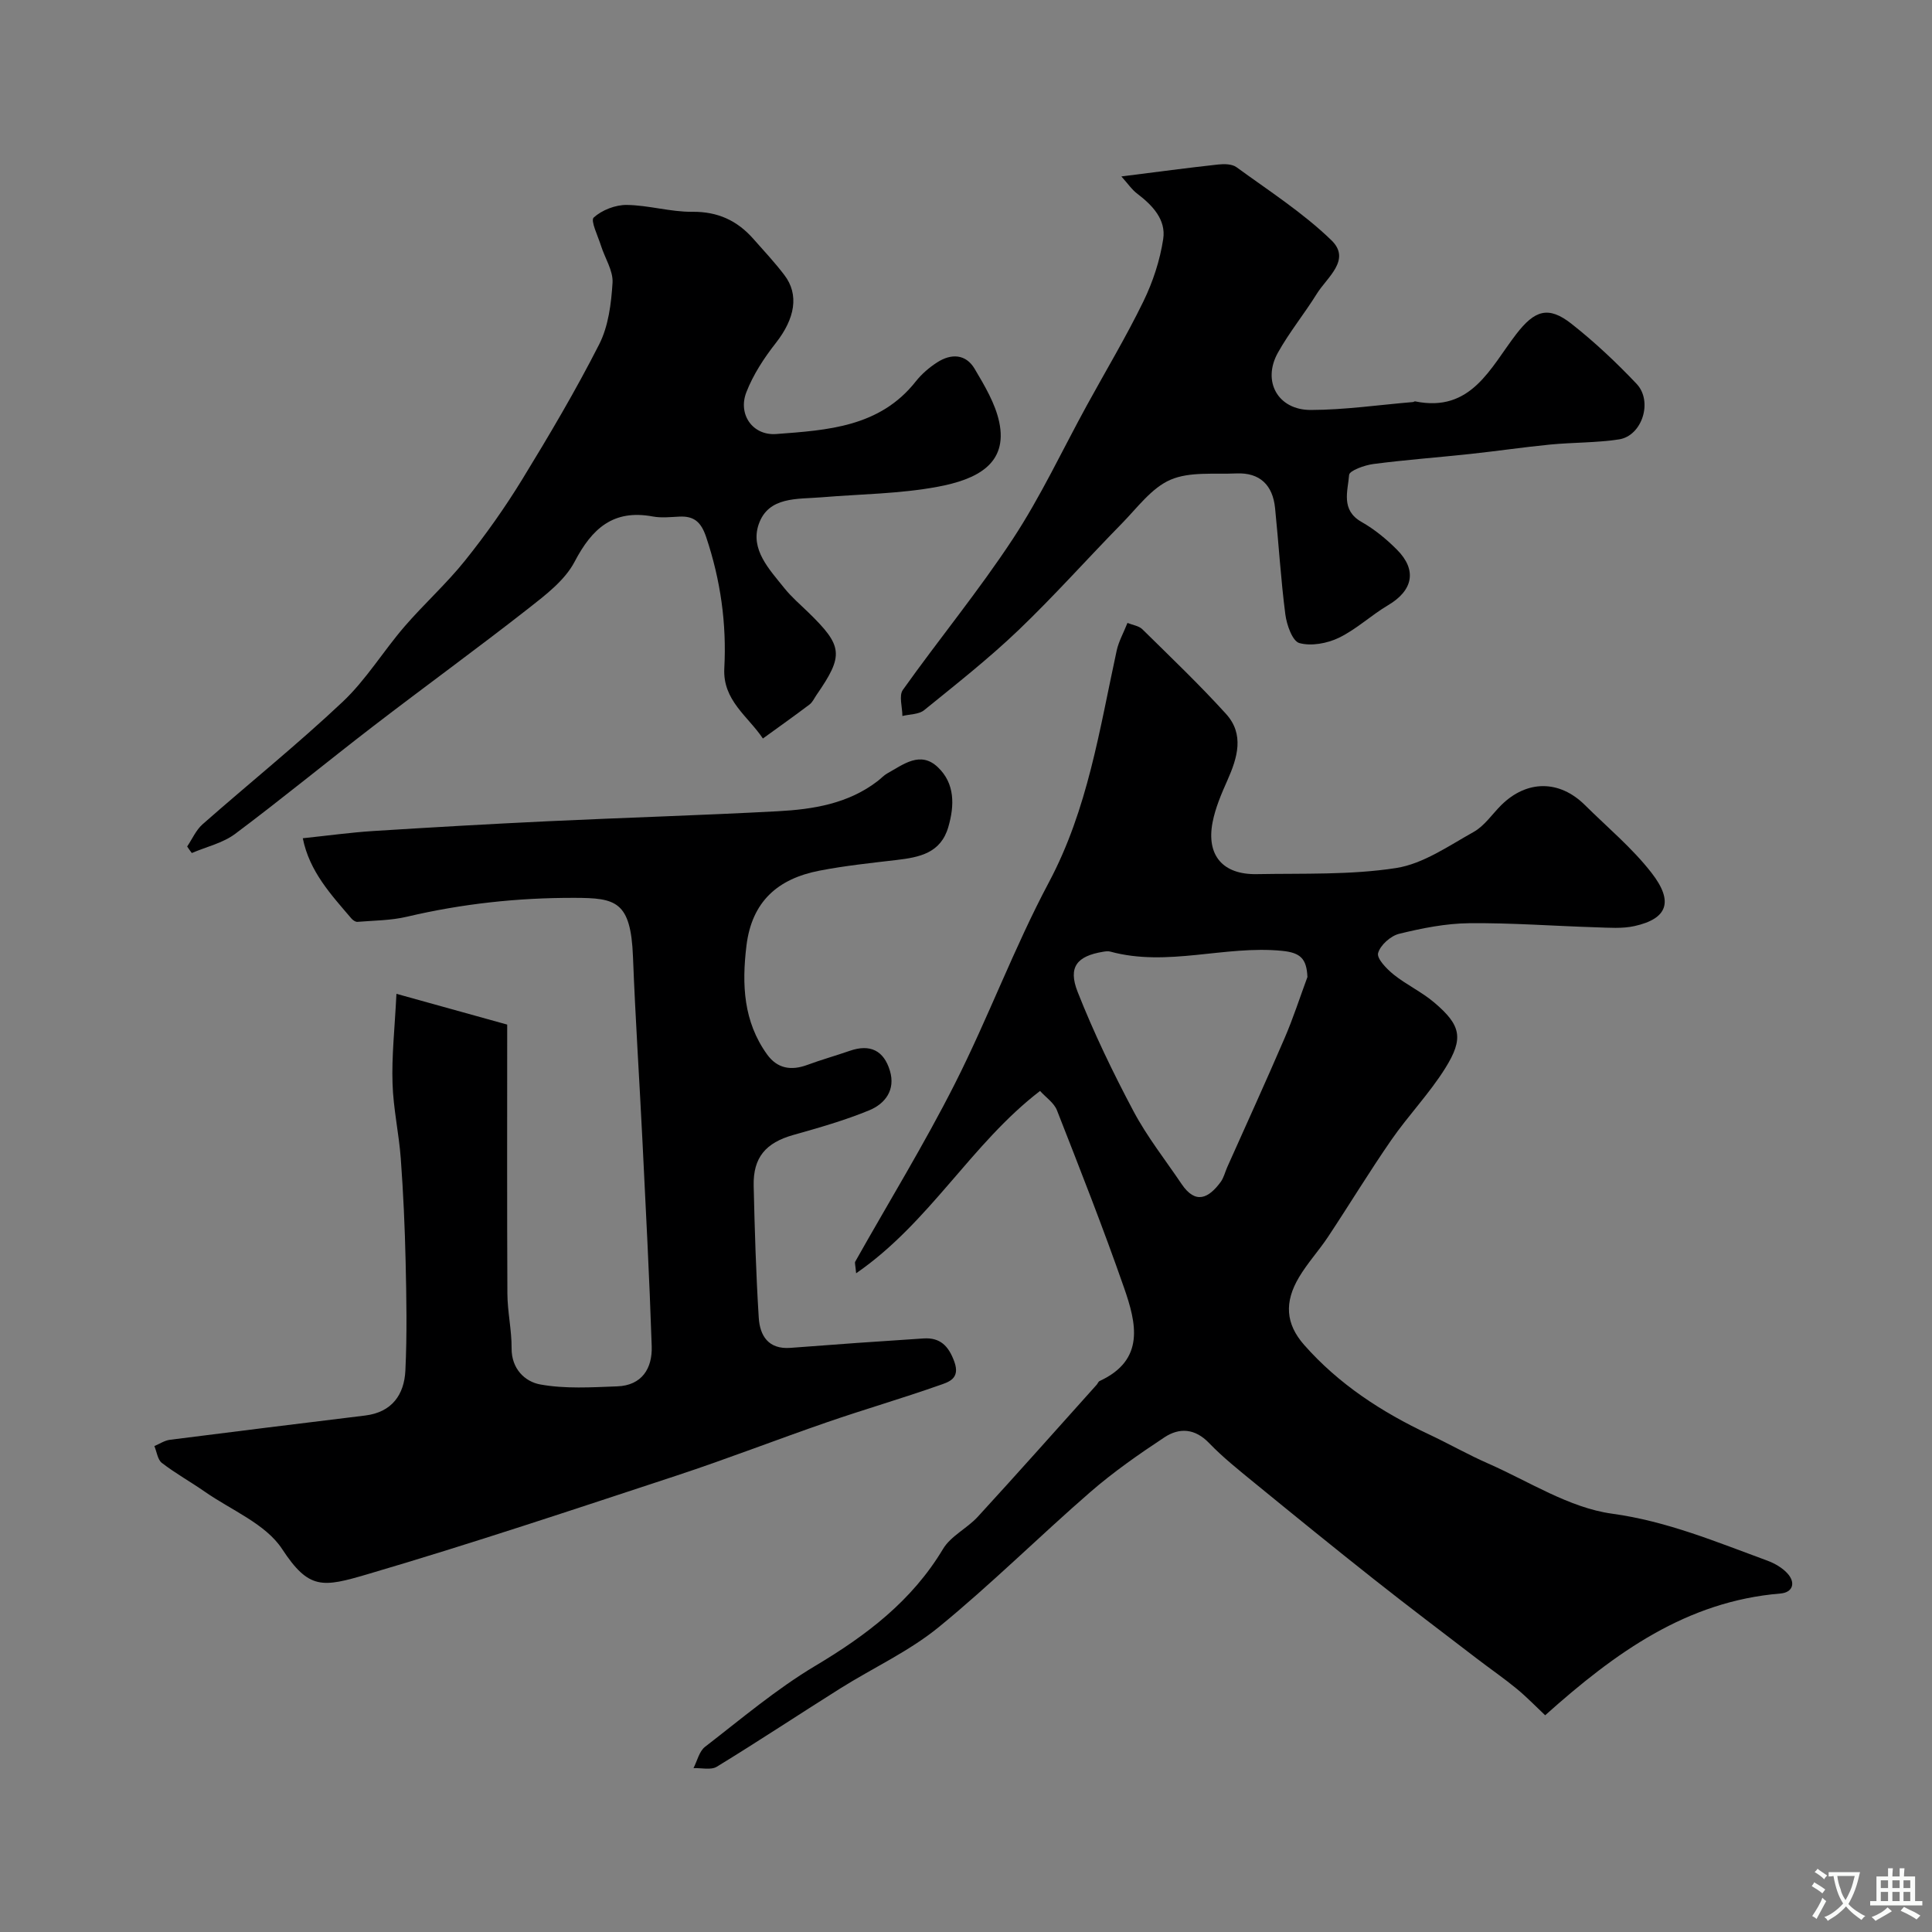 <svg enable-background="new 0 0 400 400" viewBox="0 0 400 400" xmlns="http://www.w3.org/2000/svg"><rect x="0" y="0" width="400" height="400" fill="#808080" stroke="none"/><g fill="#000001"><path d="m177.25 263.62c-.15-1.76-.32-2.16-.19-2.4 6.9-12.27 14.29-24.3 20.64-36.85 6.92-13.68 12.26-28.17 19.46-41.69 8.07-15.16 10.49-31.68 14.04-48 .41-1.87 1.4-3.62 2.23-5.71 1.1.45 2.36.6 3.08 1.31 5.85 5.76 11.81 11.45 17.32 17.52 3.84 4.23 2.38 9.06.29 13.76-1.25 2.8-2.49 5.7-3.07 8.69-1.32 6.85 2.12 10.86 9.15 10.73 9.63-.18 19.38.2 28.83-1.26 5.62-.87 10.9-4.59 16.08-7.48 2.24-1.25 3.82-3.67 5.71-5.55 5.29-5.23 12.04-5.25 17.32-.01 4.66 4.62 9.8 8.89 13.79 14.03 4.67 6.01 3.26 9.51-3.51 11.02-2.55.57-5.3.34-7.95.26-8.77-.27-17.53-.94-26.29-.85-4.85.05-9.76 1.03-14.49 2.19-1.77.43-3.92 2.35-4.37 4-.31 1.13 1.78 3.28 3.22 4.44 2.66 2.13 5.85 3.61 8.44 5.82 5.49 4.67 6.12 7.36 2.25 13.56-3.27 5.24-7.65 9.78-11.18 14.88-4.54 6.56-8.68 13.39-13.09 20.04-1.89 2.85-4.25 5.41-6 8.35-3.1 5.19-2.79 9.67 1.05 14.03 7.17 8.14 16.08 13.93 25.84 18.52 4.12 1.94 8.08 4.2 12.25 6.03 8.48 3.73 16.79 9.17 25.65 10.39 11.46 1.57 21.63 5.87 32.15 9.72 1.49.55 3.03 1.43 4.1 2.57 1.85 1.96 1.22 4.02-1.38 4.24-19.4 1.61-34.13 12.16-48.71 25.21-1.84-1.73-3.76-3.73-5.88-5.48-2.65-2.18-5.48-4.13-8.2-6.21-7.13-5.47-14.31-10.88-21.36-16.46-8.35-6.6-16.61-13.32-24.86-20.06-3.19-2.61-6.44-5.2-9.28-8.15-2.93-3.05-6.15-3.23-9.24-1.19-5.3 3.5-10.56 7.17-15.35 11.33-10.59 9.2-20.56 19.13-31.41 27.99-6.13 5-13.55 8.4-20.31 12.64-8.56 5.38-16.99 10.97-25.61 16.24-1.21.74-3.2.23-4.83.29.77-1.49 1.18-3.47 2.39-4.41 7.49-5.78 14.78-11.97 22.87-16.79 10.57-6.31 19.96-13.42 26.4-24.17 1.61-2.69 4.98-4.26 7.19-6.66 8.29-9.04 16.44-18.22 24.63-27.35.22-.25.34-.65.61-.77 9.48-4.37 7.59-12.02 5.06-19.28-4.31-12.37-9.12-24.57-13.9-36.77-.61-1.55-2.3-2.67-3.5-4-14.25 10.93-22.8 27.21-38.08 37.75zm93.44-61.34c-.17-3.79-1.42-5.04-5.26-5.42-11.88-1.17-23.7 3.39-35.55.16-.46-.13-1-.05-1.49.03-5.4.89-7.32 3.14-5.27 8.33 3.33 8.44 7.3 16.67 11.56 24.69 2.81 5.29 6.59 10.07 9.95 15.06 2.91 4.32 5.62 2.95 8.1-.42.64-.87.9-2.03 1.35-3.05 3.97-8.89 8.02-17.75 11.87-26.7 1.79-4.13 3.17-8.45 4.74-12.68z"/><path d="m82.08 205.76c8.39 2.33 15.83 4.4 22.93 6.37 0 19.23-.05 37.47.04 55.72.02 3.77.9 7.54.87 11.3-.03 4.29 2.8 6.91 5.9 7.48 5.18.95 10.65.6 15.98.4 5.1-.19 7.28-3.72 7.13-8.29-.47-14.2-1.22-28.4-1.92-42.59-.63-12.7-1.47-25.39-1.96-38.09-.45-11.53-3.59-12.15-12.13-12.17-11.76-.03-23.26 1.22-34.68 3.91-3.31.78-6.82.78-10.24 1.06-.4.03-.95-.35-1.24-.69-4.2-4.93-8.69-9.71-10.07-16.62 5.22-.55 9.92-1.2 14.64-1.5 12.03-.76 24.06-1.45 36.09-2.02 15.86-.75 31.73-1.22 47.59-2.07 7.36-.39 14.63-1.56 20.74-6.28.66-.51 1.23-1.15 1.94-1.55 3.33-1.84 6.85-4.75 10.5-1.27 3.53 3.37 3.45 7.88 2.15 12.36-1.57 5.42-5.98 6.27-10.7 6.83-5.36.63-10.74 1.19-16.03 2.22-8.53 1.66-13.96 6.34-15.07 15.56-.97 8.05-.62 15.66 4.27 22.47 2.13 2.96 4.99 3.41 8.33 2.18 2.89-1.07 5.86-1.9 8.77-2.91 4.23-1.48 7.08-.08 8.34 4.13 1.19 3.97-1 6.82-4.27 8.17-5.09 2.1-10.44 3.62-15.76 5.12-5.65 1.6-8.32 4.63-8.18 10.52.21 9.1.48 18.2 1.05 27.29.23 3.72 1.97 6.61 6.57 6.26 9.18-.71 18.37-1.36 27.56-1.95 3.4-.22 5.16 1.51 6.36 4.8 1.31 3.6-1.26 4.25-3.17 4.92-7.66 2.7-15.48 4.97-23.16 7.62-10.44 3.6-20.74 7.62-31.22 11.07-21.26 7-42.49 14.1-63.96 20.41-9.29 2.73-12.1 3.26-17.66-5.22-3.41-5.2-10.47-8.02-15.95-11.83-2.94-2.05-6.1-3.81-8.94-5.99-.89-.68-1.06-2.31-1.56-3.5 1.08-.45 2.12-1.16 3.24-1.3 13.46-1.72 26.93-3.37 40.4-5.02 5.52-.67 8.09-4.3 8.33-9.31.36-7.51.22-15.05.05-22.57-.16-7.1-.48-14.21-1-21.29-.38-5.21-1.56-10.39-1.71-15.6-.19-5.61.44-11.19.81-18.54z"/><path d="m38.75 175.26c1.05-1.56 1.84-3.42 3.21-4.62 9.63-8.48 19.65-16.54 28.98-25.33 4.85-4.57 8.4-10.48 12.79-15.57 4.04-4.69 8.69-8.86 12.55-13.68 4.28-5.34 8.26-10.96 11.83-16.79 5.6-9.15 11.08-18.41 15.94-27.97 1.92-3.77 2.5-8.44 2.77-12.76.15-2.49-1.58-5.09-2.39-7.66-.63-2.01-2.21-5.21-1.51-5.84 1.7-1.55 4.49-2.63 6.82-2.61 4.54.05 9.08 1.47 13.62 1.42 5.25-.05 9.26 1.81 12.6 5.59 2.18 2.47 4.44 4.88 6.43 7.5 3.12 4.08 2.18 9.03-1.73 14.03-2.45 3.12-4.72 6.58-6.14 10.25-1.78 4.59 1.33 9.01 6.2 8.64 10.6-.8 21.43-1.43 28.89-10.9 1.21-1.53 2.78-2.88 4.43-3.94 2.87-1.85 5.91-1.77 7.75 1.34 2.05 3.47 4.25 7.13 5.08 10.99 1.87 8.73-4.7 11.93-12.73 13.43-7.87 1.47-16.01 1.51-24.03 2.18-5 .42-11.02-.23-13.03 5.59-1.8 5.22 2.22 9.35 5.32 13.23 1.45 1.81 3.25 3.35 4.92 4.97 7.22 7.02 7.42 8.9 1.72 17.15-.46.67-.82 1.5-1.45 1.97-3.17 2.39-6.42 4.7-9.64 7.03-3.08-4.61-8.35-7.89-7.99-14.55.5-9.25-.78-18.28-3.75-27.14-1.04-3.1-2.48-4.41-5.58-4.25-1.83.09-3.72.3-5.49-.03-8.16-1.51-12.56 2.46-16.18 9.38-2.02 3.85-6.01 6.88-9.58 9.68-10.55 8.26-21.4 16.14-32.02 24.3-9.61 7.39-18.97 15.09-28.67 22.35-2.55 1.91-5.97 2.68-8.98 3.97-.34-.44-.65-.89-.96-1.35z"/><path d="m232.17 36.53c7.38-.93 13.69-1.78 20.02-2.47 1.26-.14 2.89-.12 3.82.56 6.68 4.87 13.74 9.41 19.64 15.12 4.18 4.04-.9 7.67-3.01 11.07-2.58 4.15-5.7 7.97-8.07 12.22-3.3 5.93 0 11.87 6.83 11.85 7.04-.02 14.08-1.05 21.13-1.64.16-.01.32-.17.46-.14 11.63 2.38 15.57-6.97 20.93-13.92 3.8-4.93 6.63-5.93 11.44-2.14 4.79 3.77 9.28 8 13.47 12.42 3.45 3.64 1.14 10.78-3.63 11.51-4.69.72-9.51.61-14.25 1.07-5.53.54-11.04 1.36-16.57 1.95-6.68.72-13.39 1.21-20.05 2.08-1.82.24-4.94 1.36-5.01 2.26-.26 3.34-1.77 7.27 2.57 9.73 2.68 1.52 5.15 3.55 7.33 5.74 4.22 4.23 3.33 8.45-1.83 11.5-3.5 2.07-6.55 4.98-10.18 6.74-2.42 1.17-5.71 1.78-8.19 1.1-1.43-.39-2.62-3.76-2.9-5.91-.95-7.31-1.38-14.69-2.13-22.04-.48-4.74-3.13-7.39-8.03-7.17-4.59.21-9.64-.41-13.63 1.31-3.9 1.69-6.84 5.76-10 8.99-7.2 7.34-14.04 15.04-21.46 22.14-6.16 5.89-12.9 11.19-19.53 16.57-1.11.9-2.99.83-4.51 1.21 0-1.83-.76-4.2.1-5.41 7.48-10.51 15.71-20.51 22.78-31.27 5.77-8.78 10.25-18.4 15.32-27.65 3.92-7.16 8.13-14.18 11.7-21.51 1.96-4.03 3.43-8.49 4.1-12.91.61-4-2.2-6.97-5.35-9.37-1.11-.82-1.92-2.04-3.31-3.59z"/></g><path d="m377.9 391.2c-.2.3-.4.5-.6.8-.7-.6-1.4-1-2.2-1.5.2-.3.4-.5.5-.8.6.4 1.4.8 2.3 1.5zm-1.8 6.1c-.2-.2-.5-.4-.9-.6.4-.6.8-1.2 1.2-1.9s.7-1.3.9-1.9c.3.3.5.5.8.7-.7 1.3-1.4 2.6-2 3.7zm2.2-9c-.3.3-.5.5-.6.8-.6-.6-1.3-1.1-2-1.5.3-.3.5-.5.6-.7.6.5 1.3.9 2 1.4zm.3.2v-.9h2 4.5c-.3 1.3-.6 2.5-1 3.6s-.9 2.1-1.4 3c.4.5 1 1 1.6 1.4s1.2.8 1.9 1.1c-.3.2-.5.4-.8.8-.4-.3-1-.7-1.6-1.2s-1.2-1.1-1.6-1.6c-.5.6-1.1 1.1-1.7 1.6s-1.4.9-2.1 1.4c-.1-.3-.3-.5-.7-.8.6-.2 1.2-.5 1.9-1s1.4-1.1 2-1.8c-.5-.8-.9-1.6-1.2-2.5s-.6-2-.8-3.2c-.4.1-.7.1-1 .1zm2.5 2.7c.2 1 .7 1.7 1 2.2.3-.5.6-1.1 1-2s.6-1.9.9-3h-3.2-.4c.1.9.3 1.8.7 2.8z" fill="#fafbfa"/><path d="m396.5 388.5v1.5 3.6h1.5v.9c-.4 0-1 0-1.7 0h-7.9c-.5 0-.9 0-1.2 0v-.9h1.3v-3.5c0-.7 0-1.2 0-1.6h2.4c0-.8 0-1.4 0-1.7h1c0 .3-.1.8-.1 1.7h1.5c0-.8 0-1.4 0-1.7h1c0 .3-.1.9-.1 1.7zm-8.2 9.2c-.2-.3-.5-.5-.8-.8.8-.3 1.4-.6 1.9-.9s1-.7 1.4-1.1c.3.3.6.5.9.8-1.6 1-2.8 1.6-3.4 2zm2.6-6.8v-1.6h-1.5v1.6zm0 2.7v-1.9h-1.5v1.9zm2.4-2.7v-1.6h-1.5v1.6zm0 2.7v-1.9h-1.5v1.9zm.2 2 .7-.8c.4.2.9.5 1.6.8s1.3.7 1.8 1c-.3.3-.5.5-.8.8-.4-.3-1.5-1-3.3-1.8zm2-4.7v-1.6h-1.4v1.6zm0 2.7v-1.9h-1.4v1.9z" fill="#fafbfa"/></svg>